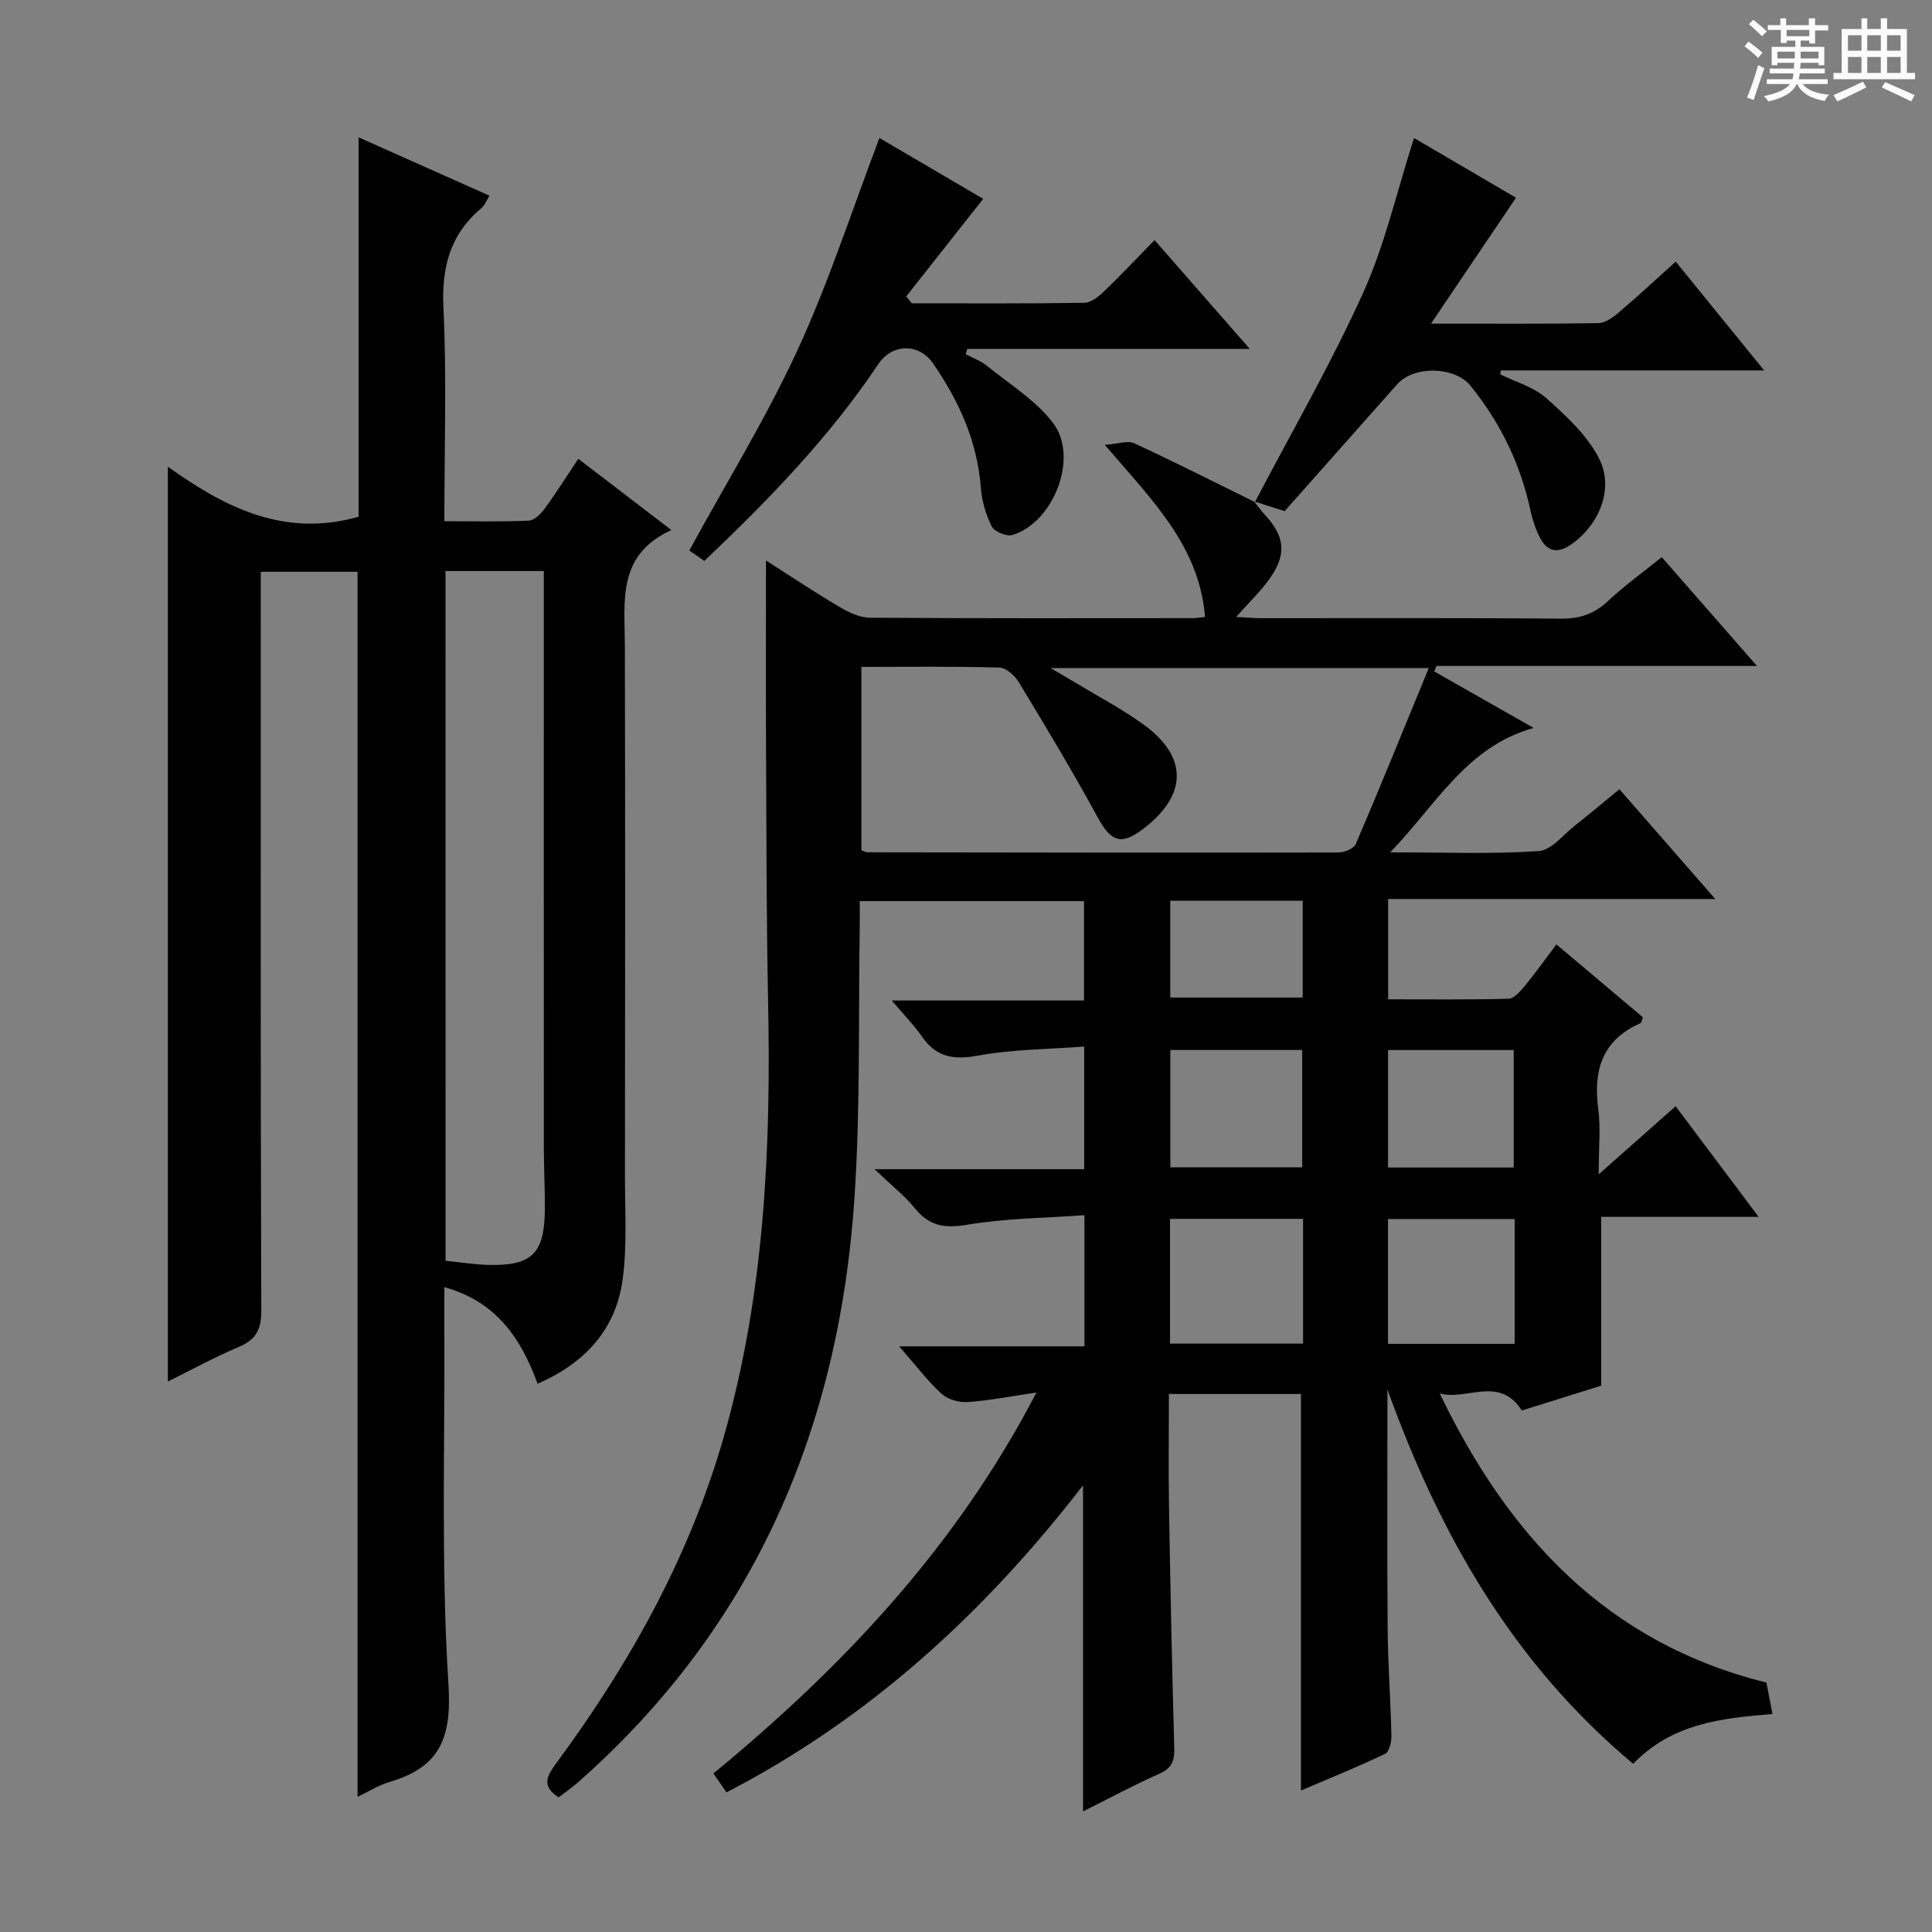 <svg enable-background="new 0 0 400 400" viewBox="0 0 400 400" xmlns="http://www.w3.org/2000/svg"><rect x="0" y="0" width="400" height="400" fill="#808080" stroke="none"/><path d="m361.2 9.6.8-1c.9.7 1.9 1.4 2.9 2.3l-.9 1.1c-1-1-2-1.8-2.8-2.4zm.5 10.6c.9-2.1 1.6-4.3 2.3-6.7.4.2.8.4 1.3.6-.7 2.1-1.5 4.3-2.2 6.6zm.4-15.2.9-.9c1 .8 2 1.6 2.8 2.4l-1 1c-.9-.9-1.8-1.7-2.7-2.5zm12.5-1.2h1.2v1.4h2.7v1.1h-2.7v2.7h-1.2v-.6h-1.8v1.3h4.9v3.8h-1.2v-.5h-3.7c0 .4-.1.9-.1 1.2h5.1v1h-5.2c0 .5-.1.9-.2 1.2h6v1h-5.2c1.1 1.3 2.9 2 5.5 2.2-.4.4-.7.8-.9 1.3-2.9-.5-4.8-1.6-5.7-3.5h-.1c-.8 1.7-2.7 2.9-5.9 3.6-.2-.4-.6-.8-.9-1.1 2.8-.6 4.6-1.4 5.4-2.5h-4.8v-1h5.3c.1-.3.2-.7.2-1.2h-4.9v-1h5c0-.4 0-.8.1-1.2h-3.5v.5h-1.2v-3.8h4.9v-1.3h-1.8v.5h-1.2v-2.7h-2.7v-1h2.6v-1.4h1.2v1.4h4.7v-1.4zm-6.6 8.3h3.6c0-.4 0-.9 0-1.4h-3.6zm1.9-4.6h4.7v-1.3h-4.7zm6.6 3.2h-3.7v1.4h3.7z" fill="#fafbfa"/><path d="m385.3 3.8h1.3v2.2h2.8v-2.2h1.3v2.2h4.1v9.1h1.7v1.3h-16.9v-1.3h1.7v-9.1h4.1v-2.2zm.4 13.1.7 1.2c-1.8.9-3.8 1.9-6 2.9-.2-.4-.5-.8-.8-1.3 2.3-1 4.3-1.9 6.1-2.8zm-3.1-6.4h2.8v-3.2h-2.8zm0 4.6h2.8v-3.3h-2.8zm4-4.6h2.8v-3.2h-2.8zm0 4.6h2.8v-3.3h-2.8zm3.7 1.9c2.1.9 4.1 1.8 6.1 2.7l-.7 1.3c-2.2-1.1-4.2-2-6.1-2.9zm3.2-9.7h-2.8v3.2h2.8zm-2.8 7.8h2.8v-3.3h-2.8z" fill="#fafbfa"/><g fill="#010000"><path d="m259.66 103.82c.71.89 1.35 1.83 2.13 2.66 4.24 4.54 4.68 8.26 1.07 13.34-1.9 2.66-4.31 4.96-6.92 7.91 2.04.11 3.61.26 5.18.26 20.66.02 41.33-.09 61.99.1 3.95.03 6.96-.97 9.83-3.67 3.36-3.16 7.15-5.87 11.11-9.07 6.5 7.43 12.77 14.59 19.71 22.53-22.87 0-44.61 0-66.35 0-.16.38-.31.76-.47 1.13 6.62 3.77 13.24 7.53 20.58 11.7-13.91 3.91-19.98 15.67-29.69 25.76 11.24 0 21.02.39 30.73-.26 2.64-.18 5.13-3.42 7.6-5.36 2.98-2.34 5.88-4.8 9.12-7.45 6.52 7.46 12.79 14.64 19.85 22.73-23.29 0-45.34 0-67.73 0v20.77c8.38 0 16.66.1 24.92-.12 1.14-.03 2.43-1.51 3.32-2.59 2.21-2.68 4.23-5.52 6.6-8.66 6.18 5.21 12.09 10.19 17.91 15.1-.25.64-.28 1.11-.49 1.2-7.92 3.47-9.83 9.73-8.76 17.76.52 3.89.09 7.91.09 13.55 5.86-5.19 10.7-9.48 15.93-14.11 5.72 7.62 11.14 14.85 17.19 22.91-11.55 0-22.09 0-32.6 0v34.95c-5.25 1.64-11.03 3.45-16.43 5.14-4.69-7.34-11.44-1.96-17-3.54 14.22 29.57 34.69 51.73 67.64 59.86.41 2.13.81 4.2 1.25 6.52-10.58.84-20.85 1.99-28.83 10.31-24.96-20.83-40.13-47.63-50.88-77.47 0 16.58-.09 33.15.04 49.73.06 7.31.62 14.62.78 21.93.03 1.28-.45 3.33-1.31 3.74-5.65 2.7-11.47 5.06-17.42 7.6 0-27.6 0-54.64 0-82.1-8.71 0-17.75 0-27.34 0 0 7.85-.11 15.63.02 23.4.28 16.64.62 33.28 1.09 49.91.08 2.67-.53 4.18-3.12 5.33-5.27 2.33-10.36 5.09-15.77 7.79 0-22.41 0-44.38 0-67.51-20.54 26.55-44.32 48.28-73.82 63.56-.89-1.28-1.64-2.36-2.71-3.91 26.75-22.03 50.25-46.87 66.88-78.87-5.34.78-9.78 1.67-14.26 1.97-1.79.12-4.12-.55-5.41-1.74-2.9-2.65-5.29-5.85-8.75-9.79h38.36c0-9.15 0-17.56 0-27.16-8.12.59-16.24.63-24.14 1.96-4.66.78-7.89.39-10.91-3.32-2.16-2.65-4.91-4.82-8.41-8.16h43.41c0-8.43 0-16.34 0-25.39-7.37.56-14.83.56-22.04 1.88-5.07.93-8.6.3-11.55-3.95-1.68-2.41-3.77-4.53-6.25-7.47h39.8c0-7.05 0-13.61 0-20.57-15.22 0-30.45 0-46.43 0 0 1.7.02 3.46 0 5.21-.3 18.64.15 37.33-1.07 55.92-3.11 47.76-20.67 89-57.11 121.18-1.35 1.19-2.83 2.22-4.16 3.25-3.78-2.43-2.27-4.65-.43-7.16 15.3-20.77 27.69-42.97 34.77-68.01 8.29-29.33 9.64-59.27 9.03-89.47-.36-17.65-.35-35.32-.43-52.98-.06-12.64-.01-25.27-.01-38.47 4.94 3.15 9.96 6.5 15.15 9.58 1.92 1.13 4.22 2.26 6.36 2.27 22.33.16 44.66.1 66.99.09.64 0 1.29-.13 2.4-.25-1.18-14.68-10.97-24.19-20.76-35.63 2.77-.19 4.75-.95 6.09-.33 8.41 3.89 16.68 8.08 25 12.18zm36.15 34.49c-26.67 0-51.71 0-78.31 0 2.6 1.53 3.95 2.3 5.28 3.1 4.69 2.84 9.58 5.4 14 8.61 9.2 6.68 9.08 14.56.01 21.51-4.69 3.6-6.76 2.78-9.58-2.4-5.15-9.45-10.7-18.68-16.28-27.89-.83-1.37-2.65-2.99-4.06-3.03-9.45-.27-18.9-.14-28.53-.14v37.97c.65.22.96.42 1.27.42 32.49.05 64.99.1 97.48.04 1.24 0 3.21-.8 3.61-1.75 5.07-11.84 9.91-23.78 15.11-36.44zm-26.02 114.04c-9.44 0-18.48 0-27.55 0v25.83h27.55c0-8.71 0-17.02 0-25.83zm43.8.04c-9.15 0-17.72 0-26.22 0v25.84h26.22c0-8.78 0-17.2 0-25.84zm-43.98-10.7c0-8.51 0-16.42 0-24.3-9.36 0-18.4 0-27.3 0v24.3zm43.79.03c0-8.46 0-16.47 0-24.32-8.99 0-17.54 0-26.02 0v24.32zm-43.69-55.23c-9.5 0-18.4 0-27.42 0v20.04h27.42c0-6.82 0-13.26 0-20.04z"/><path d="m74.24 106.98c0-25.71 0-51.77 0-78.55 9.05 4.04 17.93 8 27.09 12.08-.58.95-.92 1.95-1.6 2.52-6.51 5.45-8.33 12.24-7.92 20.7.69 14.45.19 28.96.19 44.18 5.98 0 11.74.14 17.48-.12 1.15-.05 2.5-1.42 3.31-2.51 2.34-3.2 4.45-6.56 6.94-10.29 6.31 4.83 12.34 9.44 19.27 14.75-11.29 5.15-9.65 14.69-9.63 23.83.09 36.65.06 73.3.02 109.96-.01 7.12.47 14.32-.47 21.32-1.39 10.33-7.71 17.32-17.62 21.64-3.45-9.48-8.62-17.04-19.3-20 0 2.82-.01 5.11 0 7.4.13 24.99-.72 50.03.85 74.93.7 11.07-1.82 17.03-12.1 20.08-2.48.74-4.76 2.19-6.72 3.12 0-84.5 0-168.88 0-253.64-6.11 0-12.68 0-20.04 0v5.56c0 49.15-.06 98.29.11 147.44.01 3.95-1.14 6-4.69 7.5-5.01 2.12-9.8 4.75-14.65 7.15 0-63.1 0-125.85 0-189.41 11.7 8.41 24.15 14.76 39.48 10.36zm18.01 154.05c3.11.31 6.05.79 8.99.86 8.93.19 11.5-2.4 11.57-11.53.03-4.16-.2-8.32-.21-12.48-.02-37.96-.01-75.91-.01-113.87 0-1.92 0-3.84 0-5.78-7.24 0-13.67 0-20.35 0 .01 47.47.01 94.69.01 142.8z"/><path d="m145.82 116.14c-1.43-1-2.61-1.81-3.11-2.17 7.65-14 15.88-27.34 22.4-41.47 6.5-14.1 11.28-28.99 16.97-43.93 7.09 4.16 14.72 8.64 21.48 12.6-5.41 6.85-10.67 13.53-15.94 20.2.38.48.76.95 1.14 1.43 11.92 0 23.84.08 35.75-.11 1.39-.02 2.96-1.31 4.09-2.39 3.46-3.32 6.75-6.82 10.44-10.59 6.58 7.51 12.75 14.56 19.71 22.52-20.22 0-39.36 0-58.5 0-.1.37-.19.74-.29 1.11 1.48.8 3.13 1.38 4.41 2.42 4.7 3.83 10.15 7.15 13.7 11.88 5.33 7.1.07 20.5-8.43 23.12-1.2.37-3.75-.67-4.3-1.75-1.24-2.45-2.06-5.3-2.27-8.04-.73-9.61-4.53-17.96-9.89-25.72-2.95-4.27-8.47-4.16-11.38.2-10.07 15.04-22.54 27.93-35.98 40.69z"/><path d="m259.81 103.96c7.54-14.4 15.71-28.52 22.4-43.3 4.53-10.02 6.98-20.98 10.55-32.09 7.03 4.12 14.37 8.43 21.11 12.37-5.71 8.46-11.29 16.73-17.59 26.06 12.71 0 23.67.08 34.62-.1 1.43-.02 3.03-1.16 4.22-2.18 3.9-3.32 7.66-6.81 11.82-10.55 6.08 7.48 11.93 14.67 18.31 22.52-18.58 0-36.54 0-54.5 0-.04.27-.09.55-.13.82 3.2 1.58 6.89 2.6 9.47 4.88 4.1 3.64 8.41 7.62 10.9 12.37 3.3 6.29.17 13.84-5.63 17.91-2.83 1.99-5 1.62-6.53-1.35-.9-1.74-1.54-3.67-1.95-5.59-2.06-9.61-6.23-18.18-12.38-25.81-3.29-4.09-11.75-4.28-15.24-.35-7.83 8.82-15.65 17.64-23.28 26.25-2.55-.81-4.42-1.4-6.3-2-.02 0 .13.14.13.14z"/></g></svg>